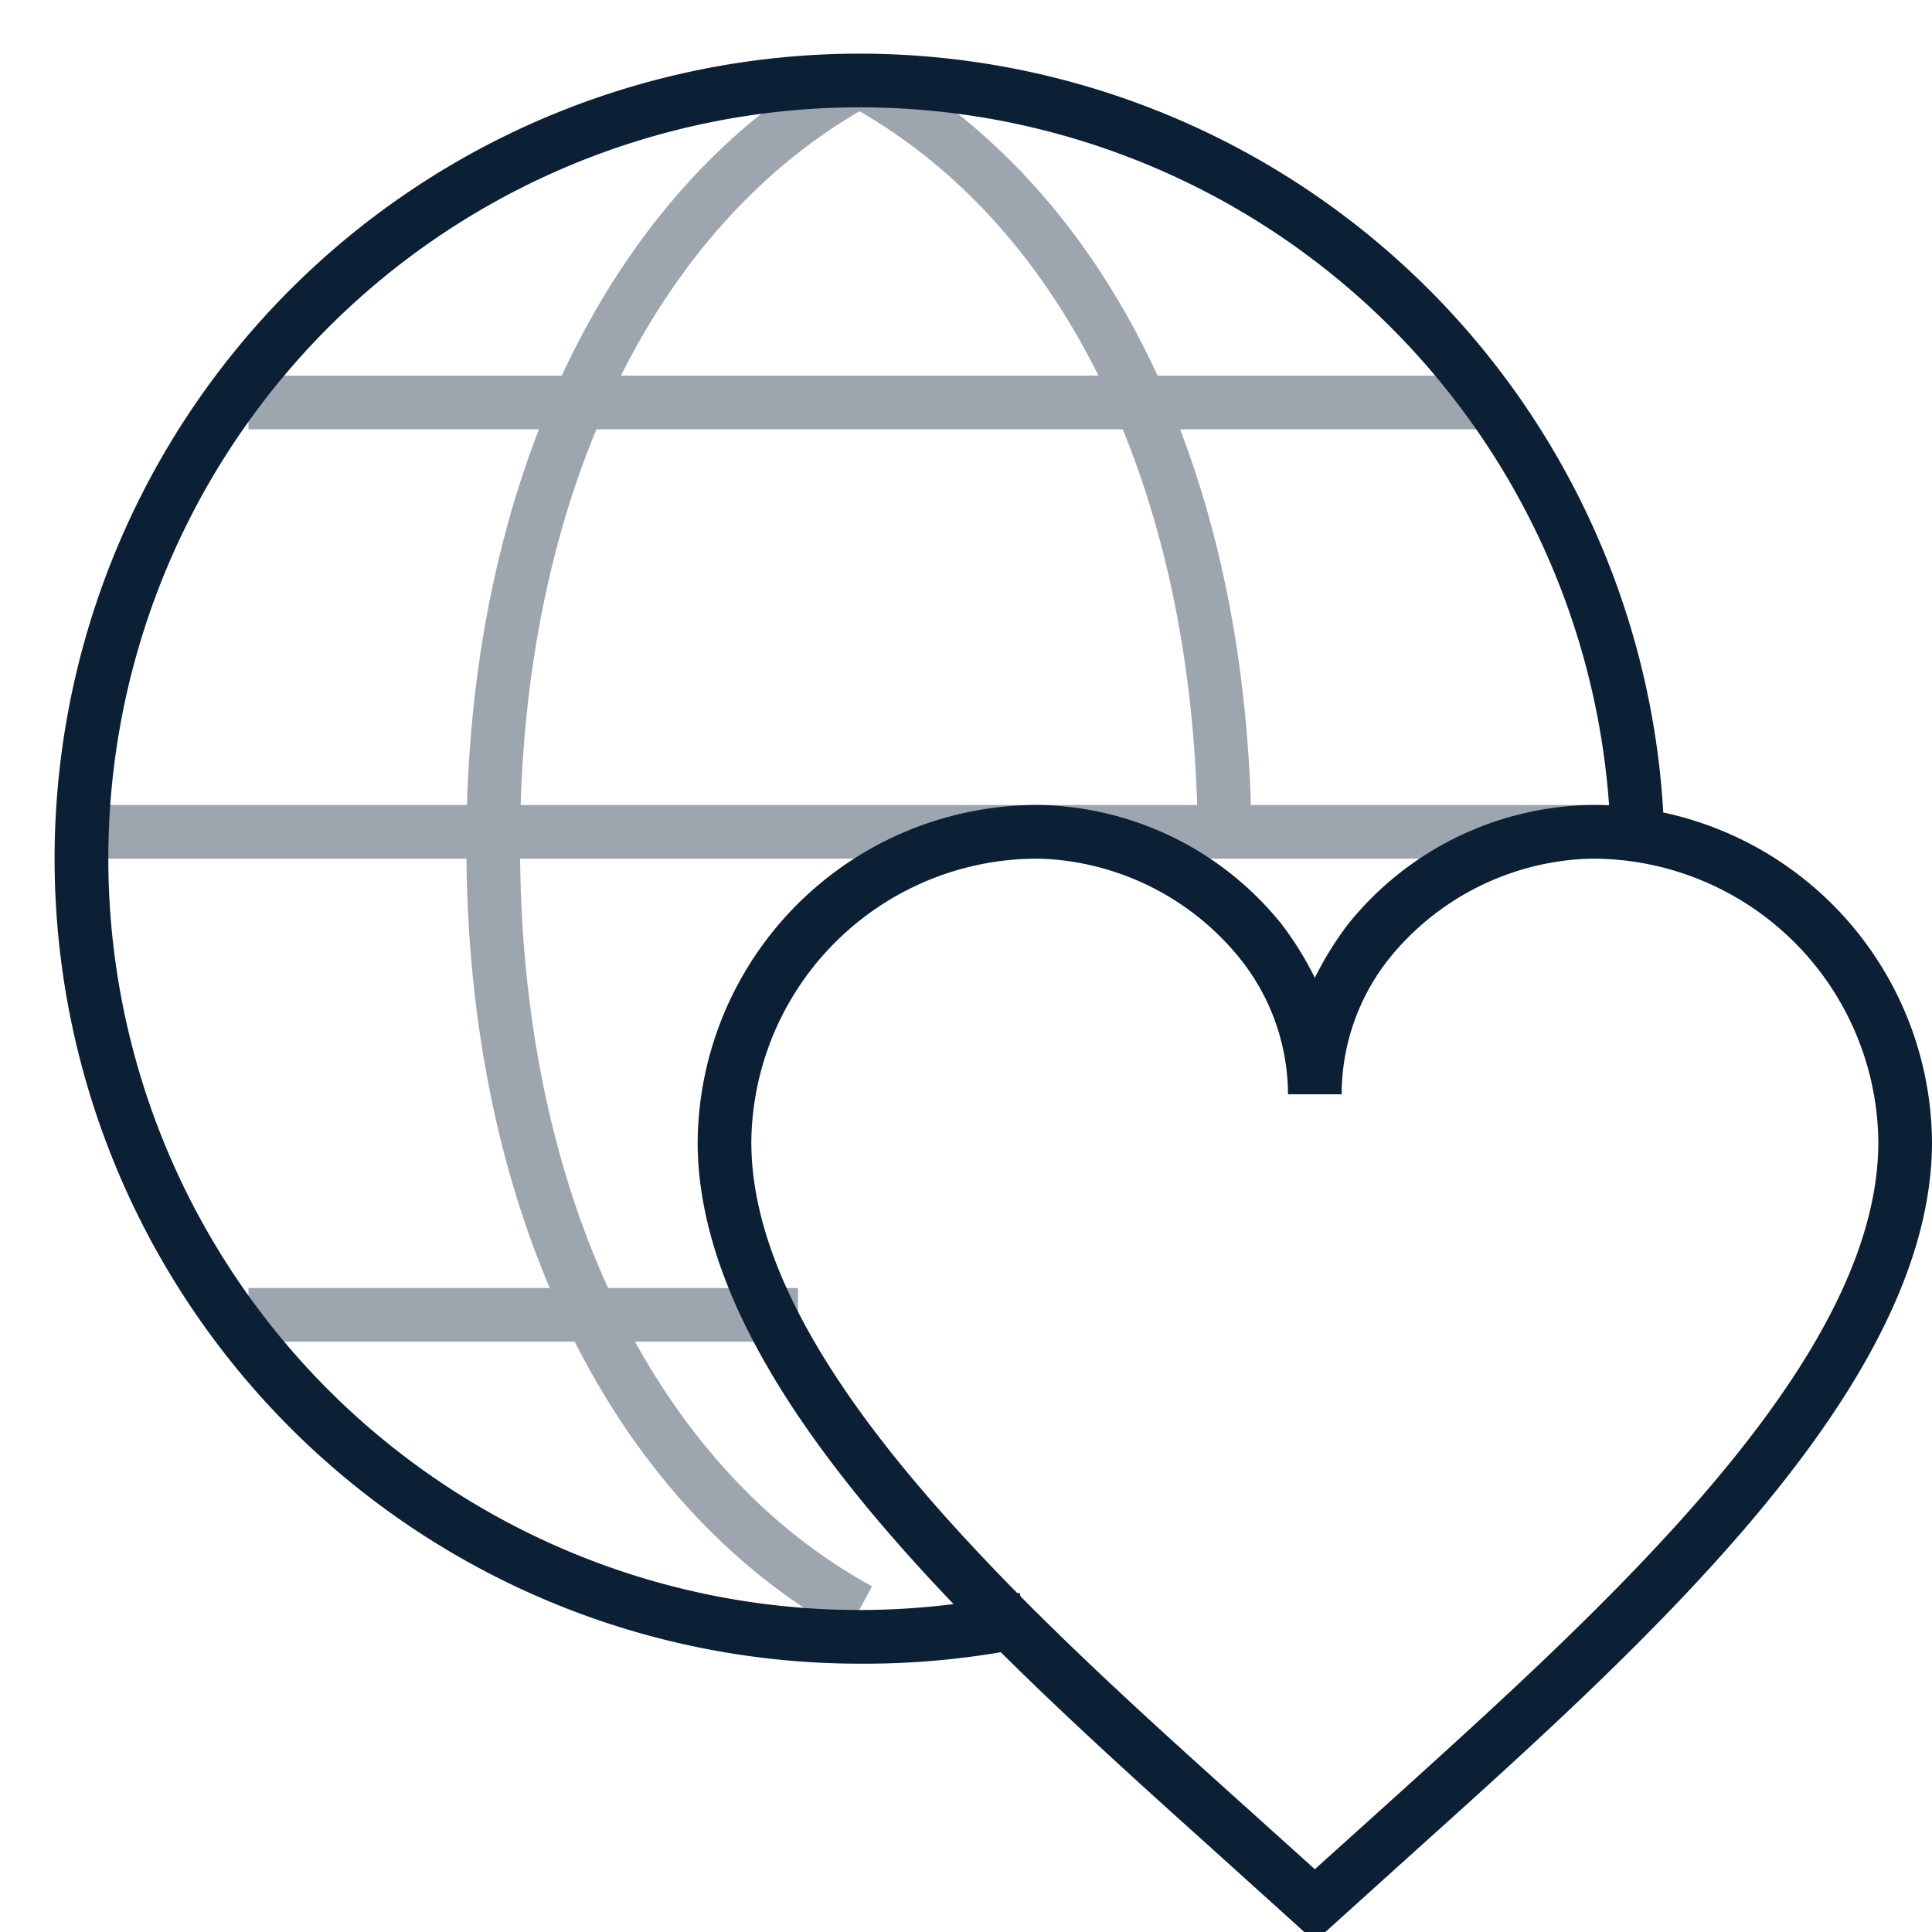 <svg xmlns="http://www.w3.org/2000/svg" width="36" height="36" viewBox="0 0 36 36"><path fill="none" d="M0 0h36v36H0z"/><g fill="#0B1F35"><path d="M16 31a15 15 0 1 1 15-15.72h-1A14 14 0 1 0 16 30a14.17 14.17 0 0 0 3-.32l.21 1A15.12 15.12 0 0 1 16 31z"/><path d="M24.5 36.18l-.34-.31-1.54-1.39C18.34 30.63 13 25.84 13 21.28A6.33 6.33 0 0 1 19.38 15a5.93 5.93 0 0 1 4.5 2.22 6.07 6.07 0 0 1 .62 1 6.13 6.13 0 0 1 .62-1 5.93 5.93 0 0 1 4.5-2.22A6.33 6.33 0 0 1 36 21.28c0 4.56-5.34 9.35-9.62 13.2l-1.54 1.39zM19.38 16A5.33 5.33 0 0 0 14 21.28c0 4.12 5.15 8.74 9.29 12.46l1.21 1.09 1.21-1.09C29.85 30 35 25.4 35 21.28A5.33 5.33 0 0 0 29.62 16a5 5 0 0 0-3.71 1.83 4.07 4.07 0 0 0-.91 2.56h-1a4.07 4.07 0 0 0-.92-2.56 5 5 0 0 0-3.7-1.83z"/><g opacity=".4"><path d="M9.69 15.75h-1c0-6.75 2.65-12.26 7.08-14.69l.48.88c-4.11 2.25-6.56 7.41-6.56 13.81zm6.08 14.69C11.34 28 8.69 22.52 8.69 15.75h1c0 6.4 2.45 11.56 6.56 13.81z"/><path d="M22.31 15.08c-.17-6.17-2.56-11-6.55-13.15l.48-.88c4.31 2.36 6.88 7.46 7.07 14z"/><path d="M4.63 7h23.24v1H4.63zm-2.86 8h28.47v1H1.77zm2.86 9h10.24v1H4.63z"/></g></g></svg>